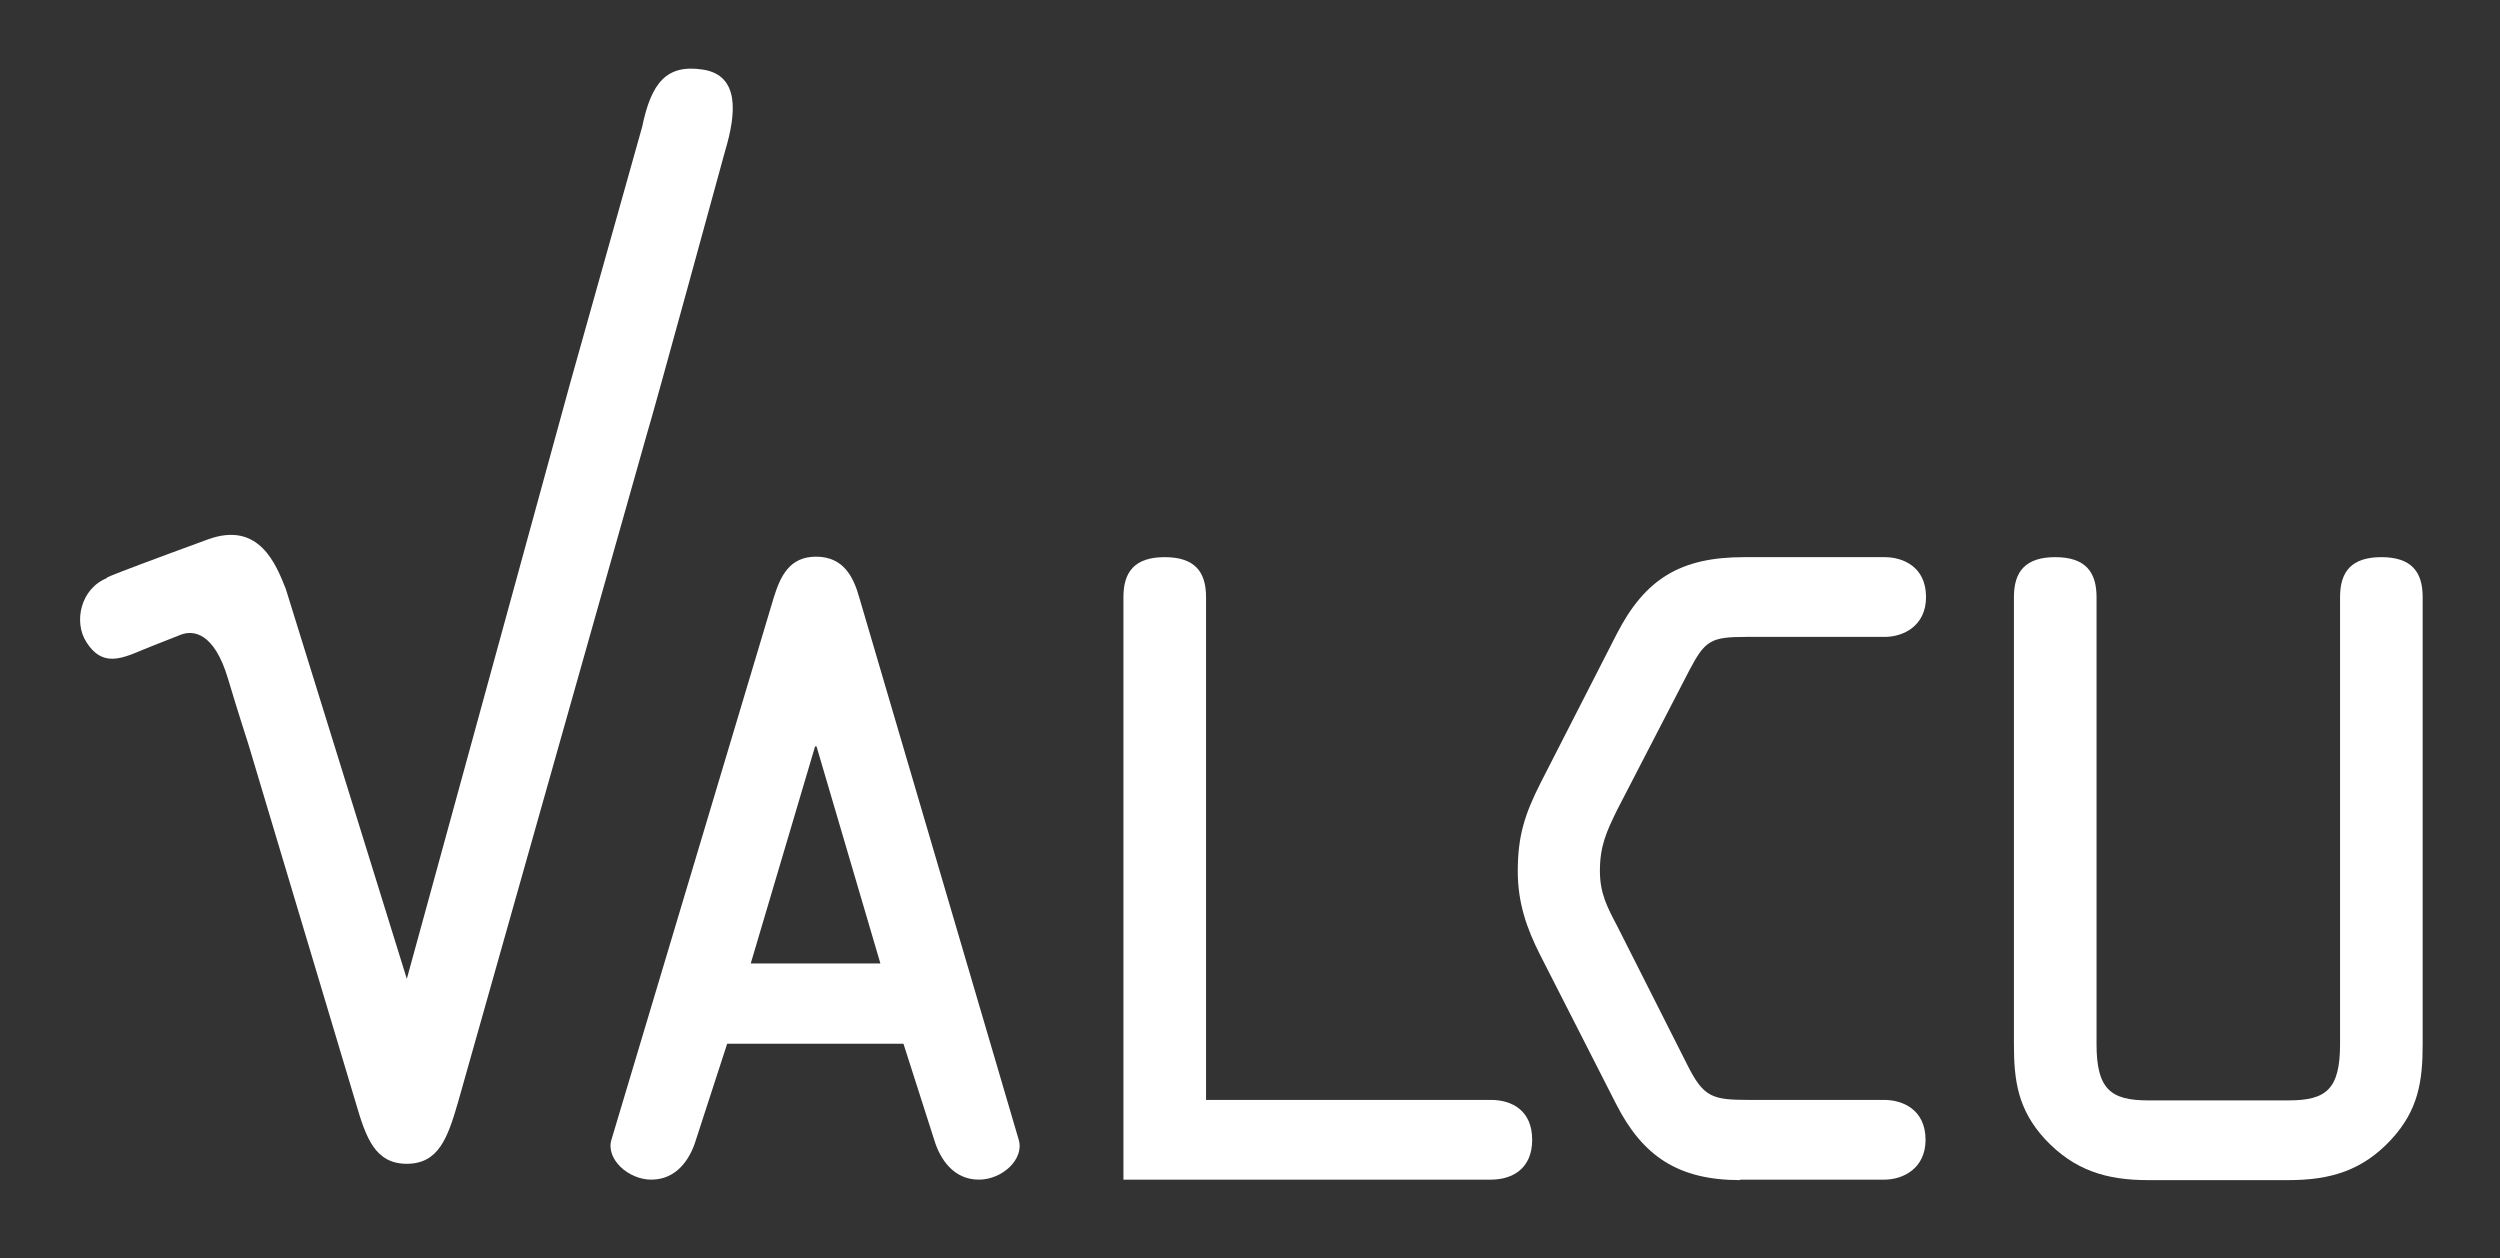 <?xml version="1.0" encoding="utf-8"?>
<!-- Generator: Adobe Illustrator 18.0.0, SVG Export Plug-In . SVG Version: 6.00 Build 0)  -->
<!DOCTYPE svg PUBLIC "-//W3C//DTD SVG 1.1//EN" "http://www.w3.org/Graphics/SVG/1.1/DTD/svg11.dtd">
<svg version="1.1" id="Layer_2" xmlns="http://www.w3.org/2000/svg" xmlns:xlink="http://www.w3.org/1999/xlink" x="0px" y="0px"
	 viewBox="0 0 520.5 262" enable-background="new 0 0 520.5 262" xml:space="preserve">
<rect x="0" y="0" width="520.5" height="262" fill="#333333" stroke="none"/>
<g id="Layer_1">
	<path fill="#FFFFFF" d="M161.1,124.4c1.4-4.5,3.3-8.5,8.8-8.5c5.7,0,7.8,4.2,9,8.5l33.2,112.9c1.2,4-3.4,8.3-8.3,8.3
		c-5.3,0-8.1-4.3-9.3-8.3l-6.4-20h-36.7l-6.5,20c-1.2,4-4,8.3-9.3,8.3c-4.8,0-9.5-4.3-8.3-8.3L161.1,124.4z M170,155.4h-0.3
		l-13.4,45.2h27L170,155.4z"/>
	<path fill="#FFFFFF" d="M310.4,229c4.5,0,8.6,2.3,8.6,8.3c0,6-4.1,8.3-8.6,8.3h-76.5V124.3c0-5.3,2.4-8.3,8.6-8.3
		c6.2,0,8.6,3,8.6,8.3V229H310.4z"/>
	<path fill="#FFFFFF" d="M362.3,245.7c-12.9,0-20.3-5-25.8-15.8l-15.8-31c-2.9-5.7-4.7-11-4.7-17.5c0-7.3,1.4-11.8,4.8-18.5
		l15.8-30.9c5.9-11.5,13.3-16,26.5-16h29.3c3.8,0,8.6,2,8.6,8.3c0,6-4.7,8.3-8.6,8.3h-28.8c-7.4,0-8.6,0.7-11.9,7l-15,29
		c-2.2,4.5-3.6,7.5-3.6,12.7c0,4.7,1.5,7.5,3.6,11.5l14.6,28.9c3.4,6.8,5.2,7.3,12.9,7.3h28.1c3.8,0,8.6,2,8.6,8.3
		c0,6-4.7,8.3-8.6,8.3H362.3z"/>
	<path fill="#FFFFFF" d="M447.2,245.7c-8.6,0-15.3-2-21.4-8.5c-5.7-6.2-6.5-12.2-6.5-19.8v-93.1c0-5.3,2.4-8.3,8.6-8.3
		c6.2,0,8.6,3,8.6,8.3v93.1c0,9.3,2.9,11.7,10.7,11.7h29.3c7.8,0,10.7-2.3,10.7-11.7v-93.1c0-5.3,2.4-8.3,8.6-8.3
		c6.2,0,8.6,3,8.6,8.3v93.1c0,7.7-0.9,13.7-6.5,19.8c-6,6.5-12.7,8.5-21.4,8.5H447.2z"/>
	<path fill="#FFFFFF" d="M22.4,120.3c0.2-0.1-4.5,1.3,20.9-8c10.7-3.9,14.2,5.3,16.2,10.3c0.1,0.2,0,0,0,0l25.2,81.2l34-124l15-53.4
		c1.9-9.2,5.1-13.1,12.7-11.9c7.6,1.2,6.9,9.1,4.6,16.8c0,0-15.2,55.6-16.3,59L95.3,229.7c-2.1,7.2-4,12.6-10.6,12.6
		c-6.6,0-8.5-5.4-10.6-12.6l-22.4-74.8c0,0-2.3-7.1-4.2-13.5c-2.9-9.8-7.3-10.3-10-9.2c-24.4,9.7,5.4-2.2-5.4,2.1
		c-5.6,2.2-10.3,5.4-14.1-0.6C15.3,129.6,16.7,122.5,22.4,120.3z"/>
</g>
</svg>
